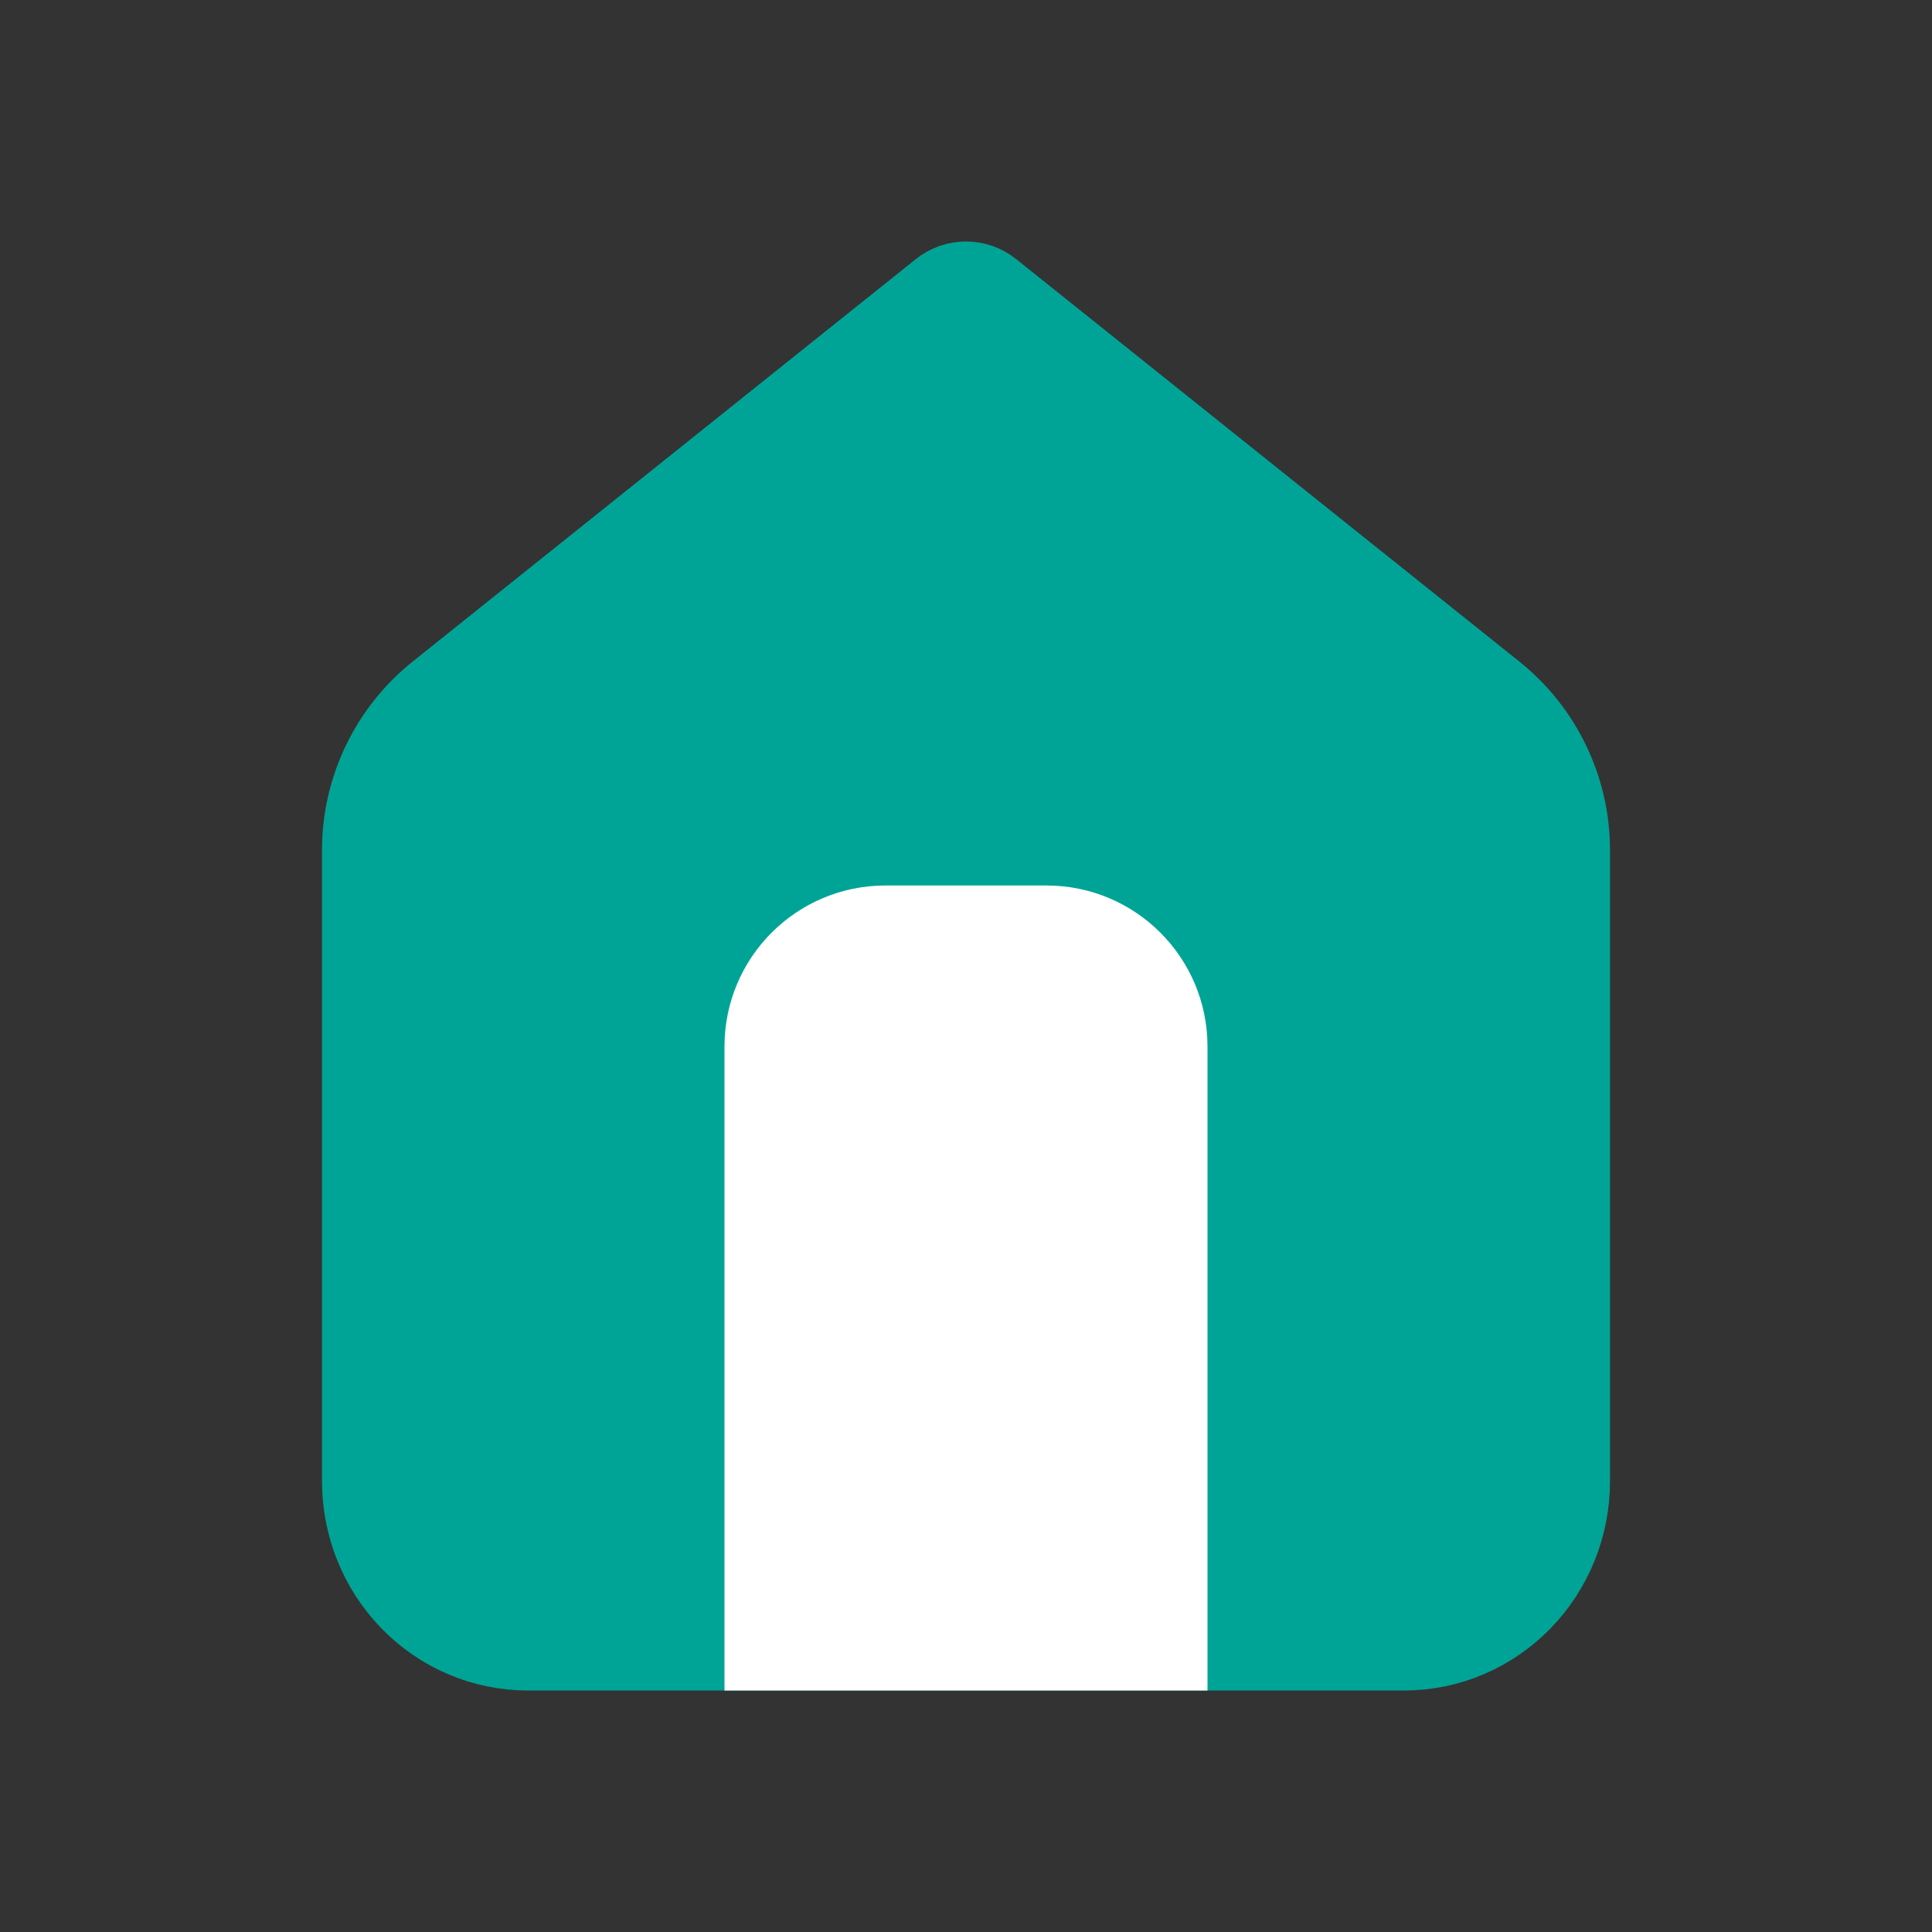 <svg width="24" height="24" viewBox="0 0 24 24" fill="none" xmlns="http://www.w3.org/2000/svg">
<rect x="0" y="0" width="24" height="24" fill="#333333" stroke="none"/>
<path d="M12.312 3.61C12.13 3.463 11.87 3.463 11.688 3.61L5.438 8.609C4.845 9.084 4.5 9.802 4.5 10.561V18.4C4.5 18.953 4.713 19.485 5.097 19.88C5.481 20.275 6.006 20.5 6.556 20.5H17.444C17.994 20.5 18.518 20.275 18.903 19.88C19.287 19.485 19.5 18.953 19.5 18.4V10.561C19.5 9.802 19.155 9.084 18.562 8.609L12.312 3.61Z" fill="#00A496" stroke="#00A496" stroke-linecap="round" stroke-linejoin="round"/>
<path d="M9 13C9 11.895 9.895 11 11 11H13C14.105 11 15 11.895 15 13V21H9V13Z" fill="white"/>
</svg>
